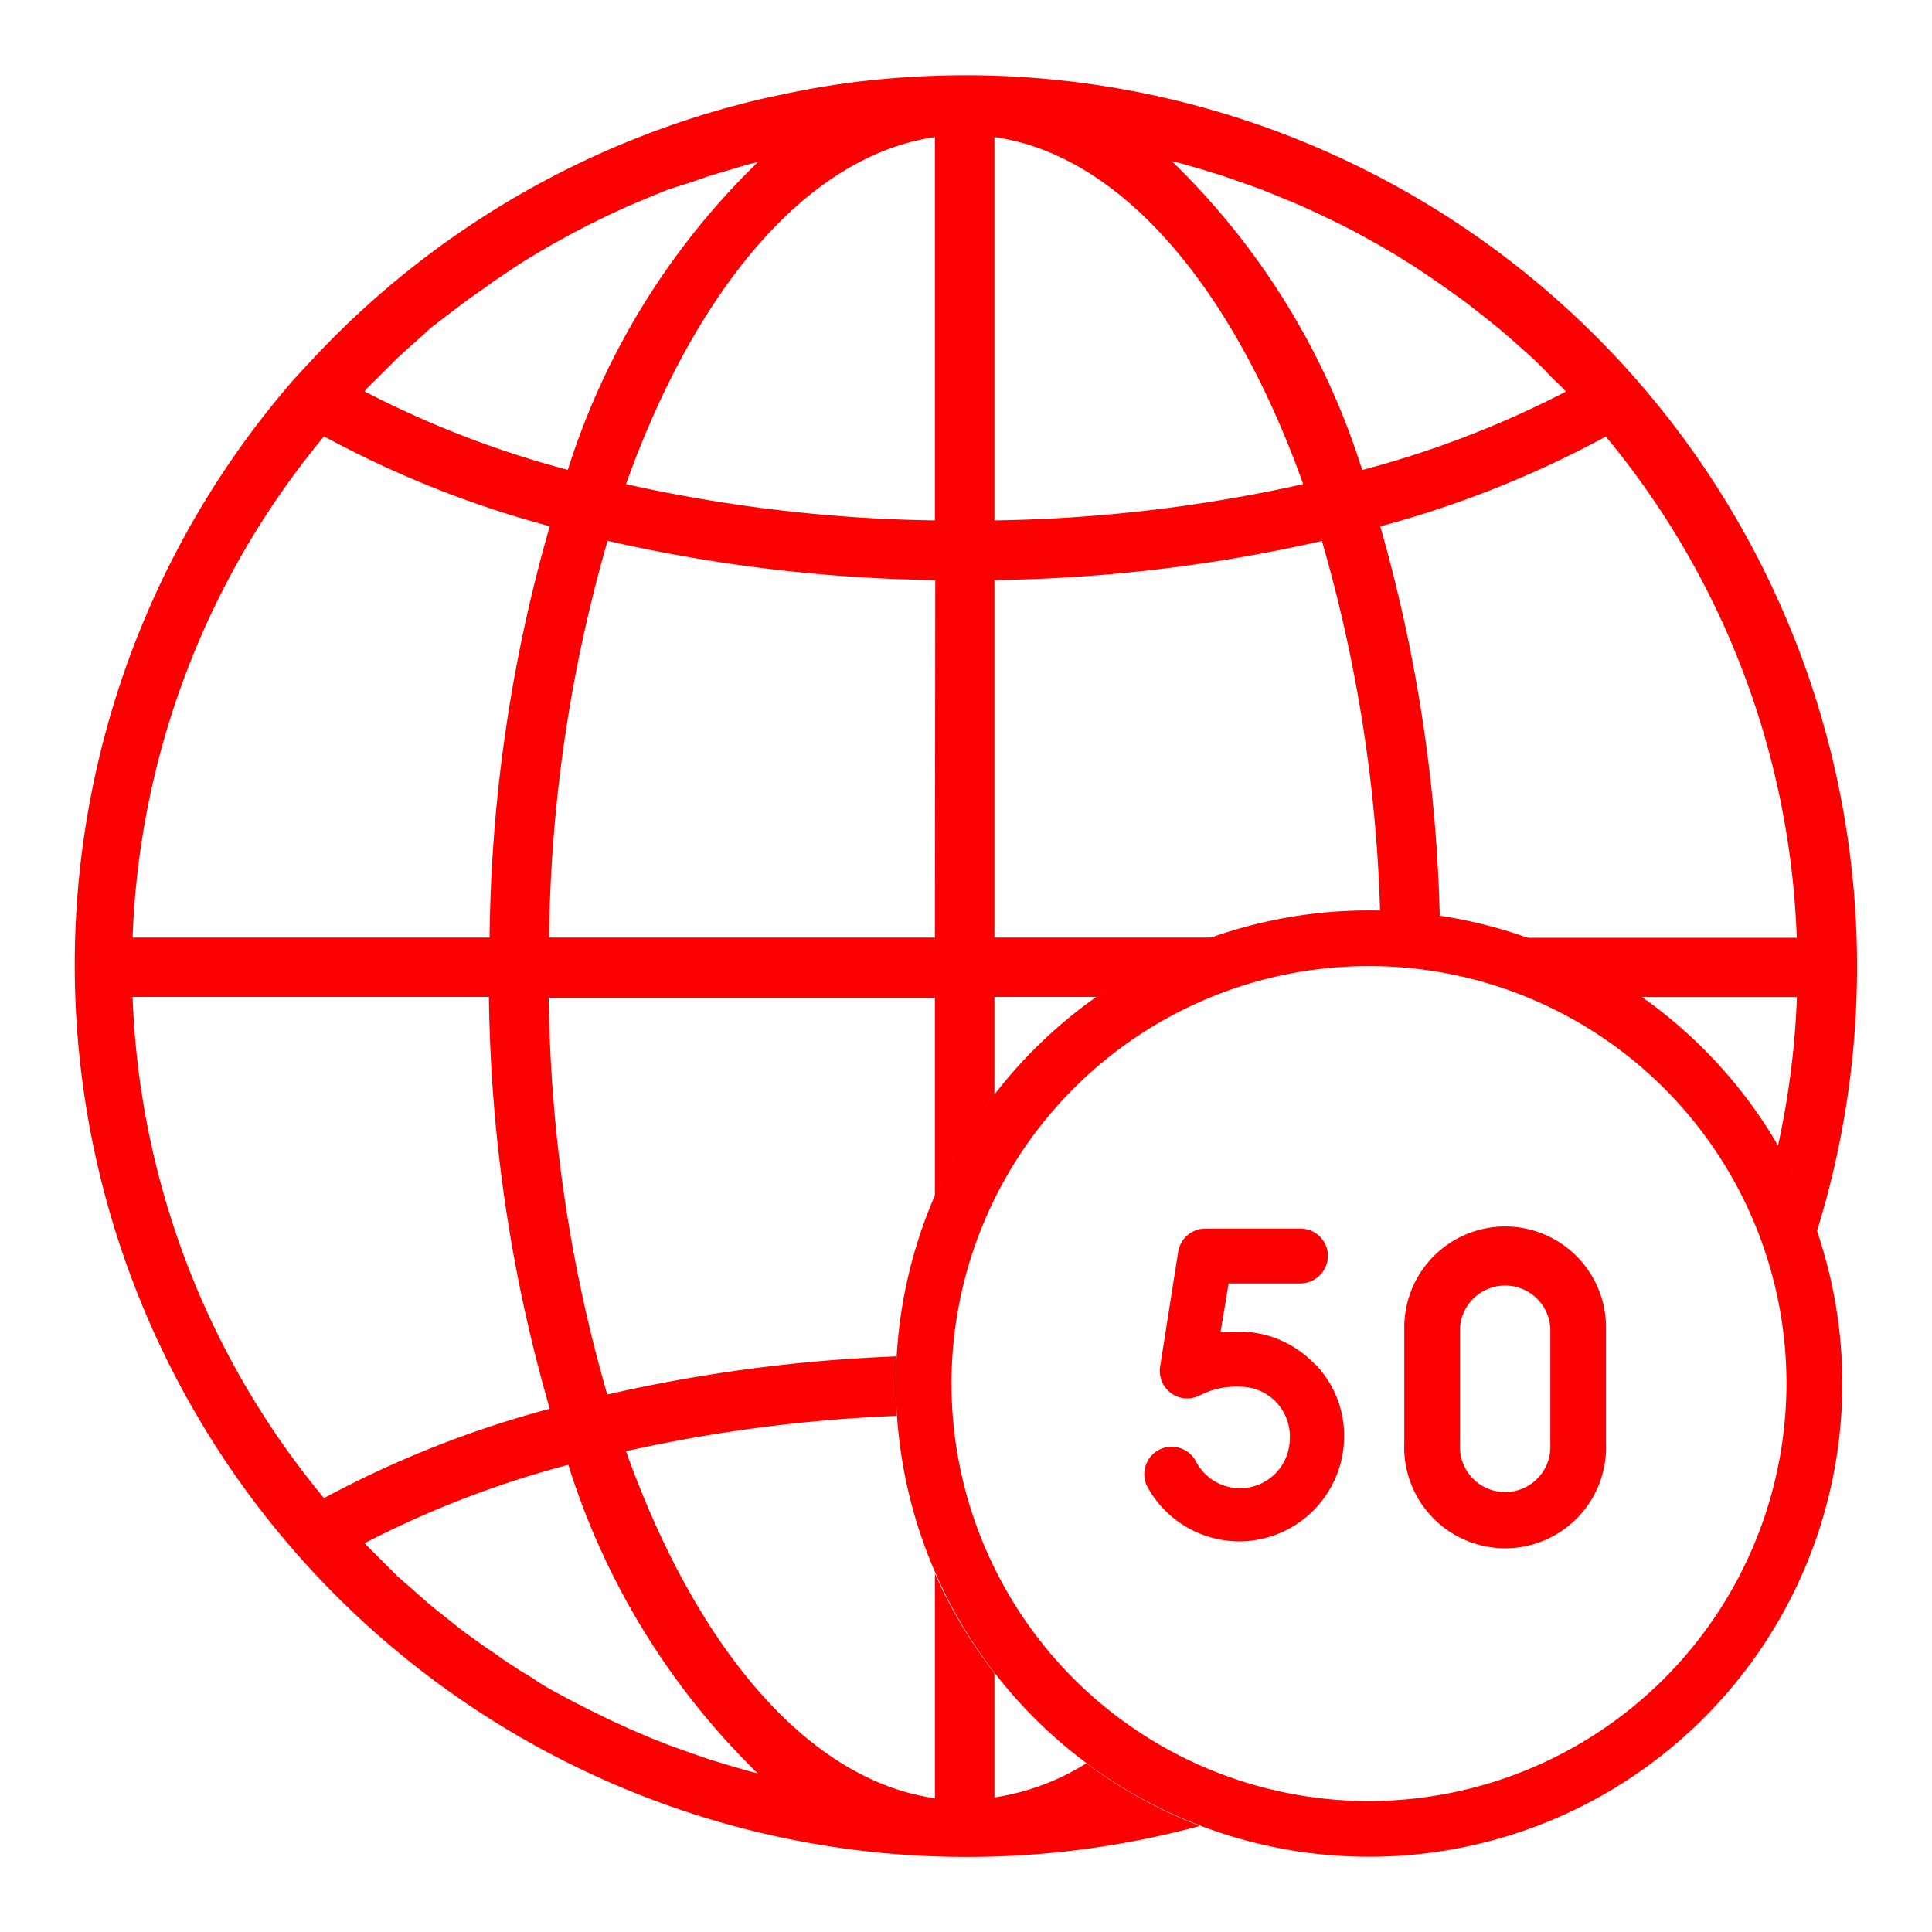 <svg id="Слой_1" data-name="Слой 1" xmlns="http://www.w3.org/2000/svg" viewBox="0 0 116.57 116.59"><defs><style>.cls-1{fill:#fb0101;}</style></defs><path class="cls-1" d="M102.79,63.29a28.55,28.55,0,1,0,0,40.38A28.54,28.54,0,0,0,102.79,63.29ZM82.6,108.67a25.19,25.19,0,1,1,25.19-25.19A25.22,25.22,0,0,1,82.6,108.67Z"/><path class="cls-1" d="M90.81,74a6.09,6.09,0,0,0-6.08,6.08v7a6.09,6.09,0,1,0,12.17,0v-7A6.09,6.09,0,0,0,90.81,74Zm2.73,13.13a2.73,2.73,0,1,1-5.45,0v-7a2.73,2.73,0,0,1,5.45,0Z"/><path class="cls-1" d="M79.36,82.34a6.33,6.33,0,0,0-4.59-2c-.41,0-.78,0-1.12,0h0l.48-2.9h4.31a1.68,1.68,0,0,0,1.68-1.76,1.65,1.65,0,0,0-1.65-1.55H72.73a1.66,1.66,0,0,0-1.64,1.38L70,82.44a1.67,1.67,0,0,0,.66,1.62,1.64,1.64,0,0,0,1.73.13l.13-.06a4.76,4.76,0,0,1,2.3-.46,3,3,0,0,1,3,3.19,3,3,0,0,1-5.67,1.3,1.65,1.65,0,0,0-2.91,1.57A6.34,6.34,0,0,0,74.77,93h.13a6.35,6.35,0,0,0,6.19-6,6.23,6.23,0,0,0-1.73-4.69Z"/><path class="cls-1" d="M65.55,106.39A14.51,14.51,0,0,1,60,108.45v-7.51a28.32,28.32,0,0,1-3.59-6v13.56c-7.68-1.09-14.41-9.1-18.64-20.94a91.74,91.74,0,0,1,16.34-2.13c0-.62-.07-1.24-.07-1.87s0-1.15.06-1.72a94.28,94.28,0,0,0-17.46,2.3,89.74,89.74,0,0,1-3.53-23.94h23.3v12A28.32,28.32,0,0,1,60,66.07V60.15h6.19a28.42,28.42,0,0,1,7-3.58H60V35a94.61,94.61,0,0,0,19.76-2.36A89.64,89.64,0,0,1,83.27,55a28.5,28.5,0,0,1,3.6.3,93.32,93.32,0,0,0-3.59-23.54,62.45,62.45,0,0,0,13.61-5.42,50.1,50.1,0,0,1,11.52,30.24H92a28.42,28.42,0,0,1,7,3.58h9.42a50.26,50.26,0,0,1-1.15,9,27.89,27.89,0,0,1,2.35,5.15A53.79,53.79,0,0,0,58.22,4.54a55.77,55.77,0,0,0-5.77.31,50.28,50.28,0,0,0-5.2.84l-1,.21A53.84,53.84,0,0,0,19.74,20.75c-.67.69-1.33,1.4-2,2.13a53.82,53.82,0,0,0,54.66,87.29A28.57,28.57,0,0,1,65.55,106.39Zm5.6-96.56,1.13.32,1.35.41,1.13.39,1.32.47,1.11.45,1.28.53,1.09.5,1.26.61c.36.18.72.36,1.07.55l1.21.67,1.05.61,1.17.73,1,.67,1.13.79c.33.24.66.47,1,.72l1.1.86.94.76c.36.3.71.61,1.06.92l.91.81c.34.32.67.65,1,1s.59.57.87.86l.15.17a60,60,0,0,1-12.29,4.73A44.45,44.45,0,0,0,70.71,9.73ZM60,8.27c7.67,1.09,14.4,9.11,18.63,20.94A91.25,91.25,0,0,1,60,31.4Zm-3.59,48.3H33.13a89.8,89.8,0,0,1,3.53-23.94A94.7,94.7,0,0,0,56.43,35Zm0-48.3V31.4a91.35,91.35,0,0,1-18.64-2.19C42,17.38,48.75,9.36,56.43,8.27ZM22.13,23.44l.87-.86c.33-.33.66-.66,1-1l.92-.83c.35-.3.69-.61,1-.91l1-.77L28,18.25c.33-.24.66-.48,1-.71s.74-.54,1.12-.79l1-.67c.38-.25.77-.49,1.15-.72l1.06-.62,1.2-.66,1.08-.56,1.23-.6,1.1-.5,1.28-.54,1.11-.45L41.68,11l1.13-.39,1.35-.4c.38-.11.75-.23,1.13-.33l.44-.1A44.53,44.53,0,0,0,34.26,28.35,60,60,0,0,1,22,23.62Zm-2.58,2.89a62.33,62.33,0,0,0,13.62,5.42,93.06,93.06,0,0,0-3.63,24.82H8A50.15,50.15,0,0,1,19.55,26.33Zm0,64.06A50.15,50.15,0,0,1,8,60.15h21.5A93.06,93.06,0,0,0,33.17,85,62.83,62.83,0,0,0,19.55,90.39Zm25.73,16.5-1.11-.32-1.36-.41-1.12-.39-1.32-.47-1.11-.44L38,104.32l-1.1-.5-1.25-.61-1.08-.55L33.34,102c-.36-.2-.7-.4-1-.61s-.79-.48-1.17-.73-.69-.44-1-.67-.76-.52-1.14-.79l-1-.72c-.37-.28-.73-.57-1.09-.86s-.64-.5-.95-.76-.7-.61-1.05-.92L24,95.12l-1-1-.86-.86L22,93.11a60,60,0,0,1,12.29-4.73A44.53,44.53,0,0,0,45.72,107Z"/></svg>
